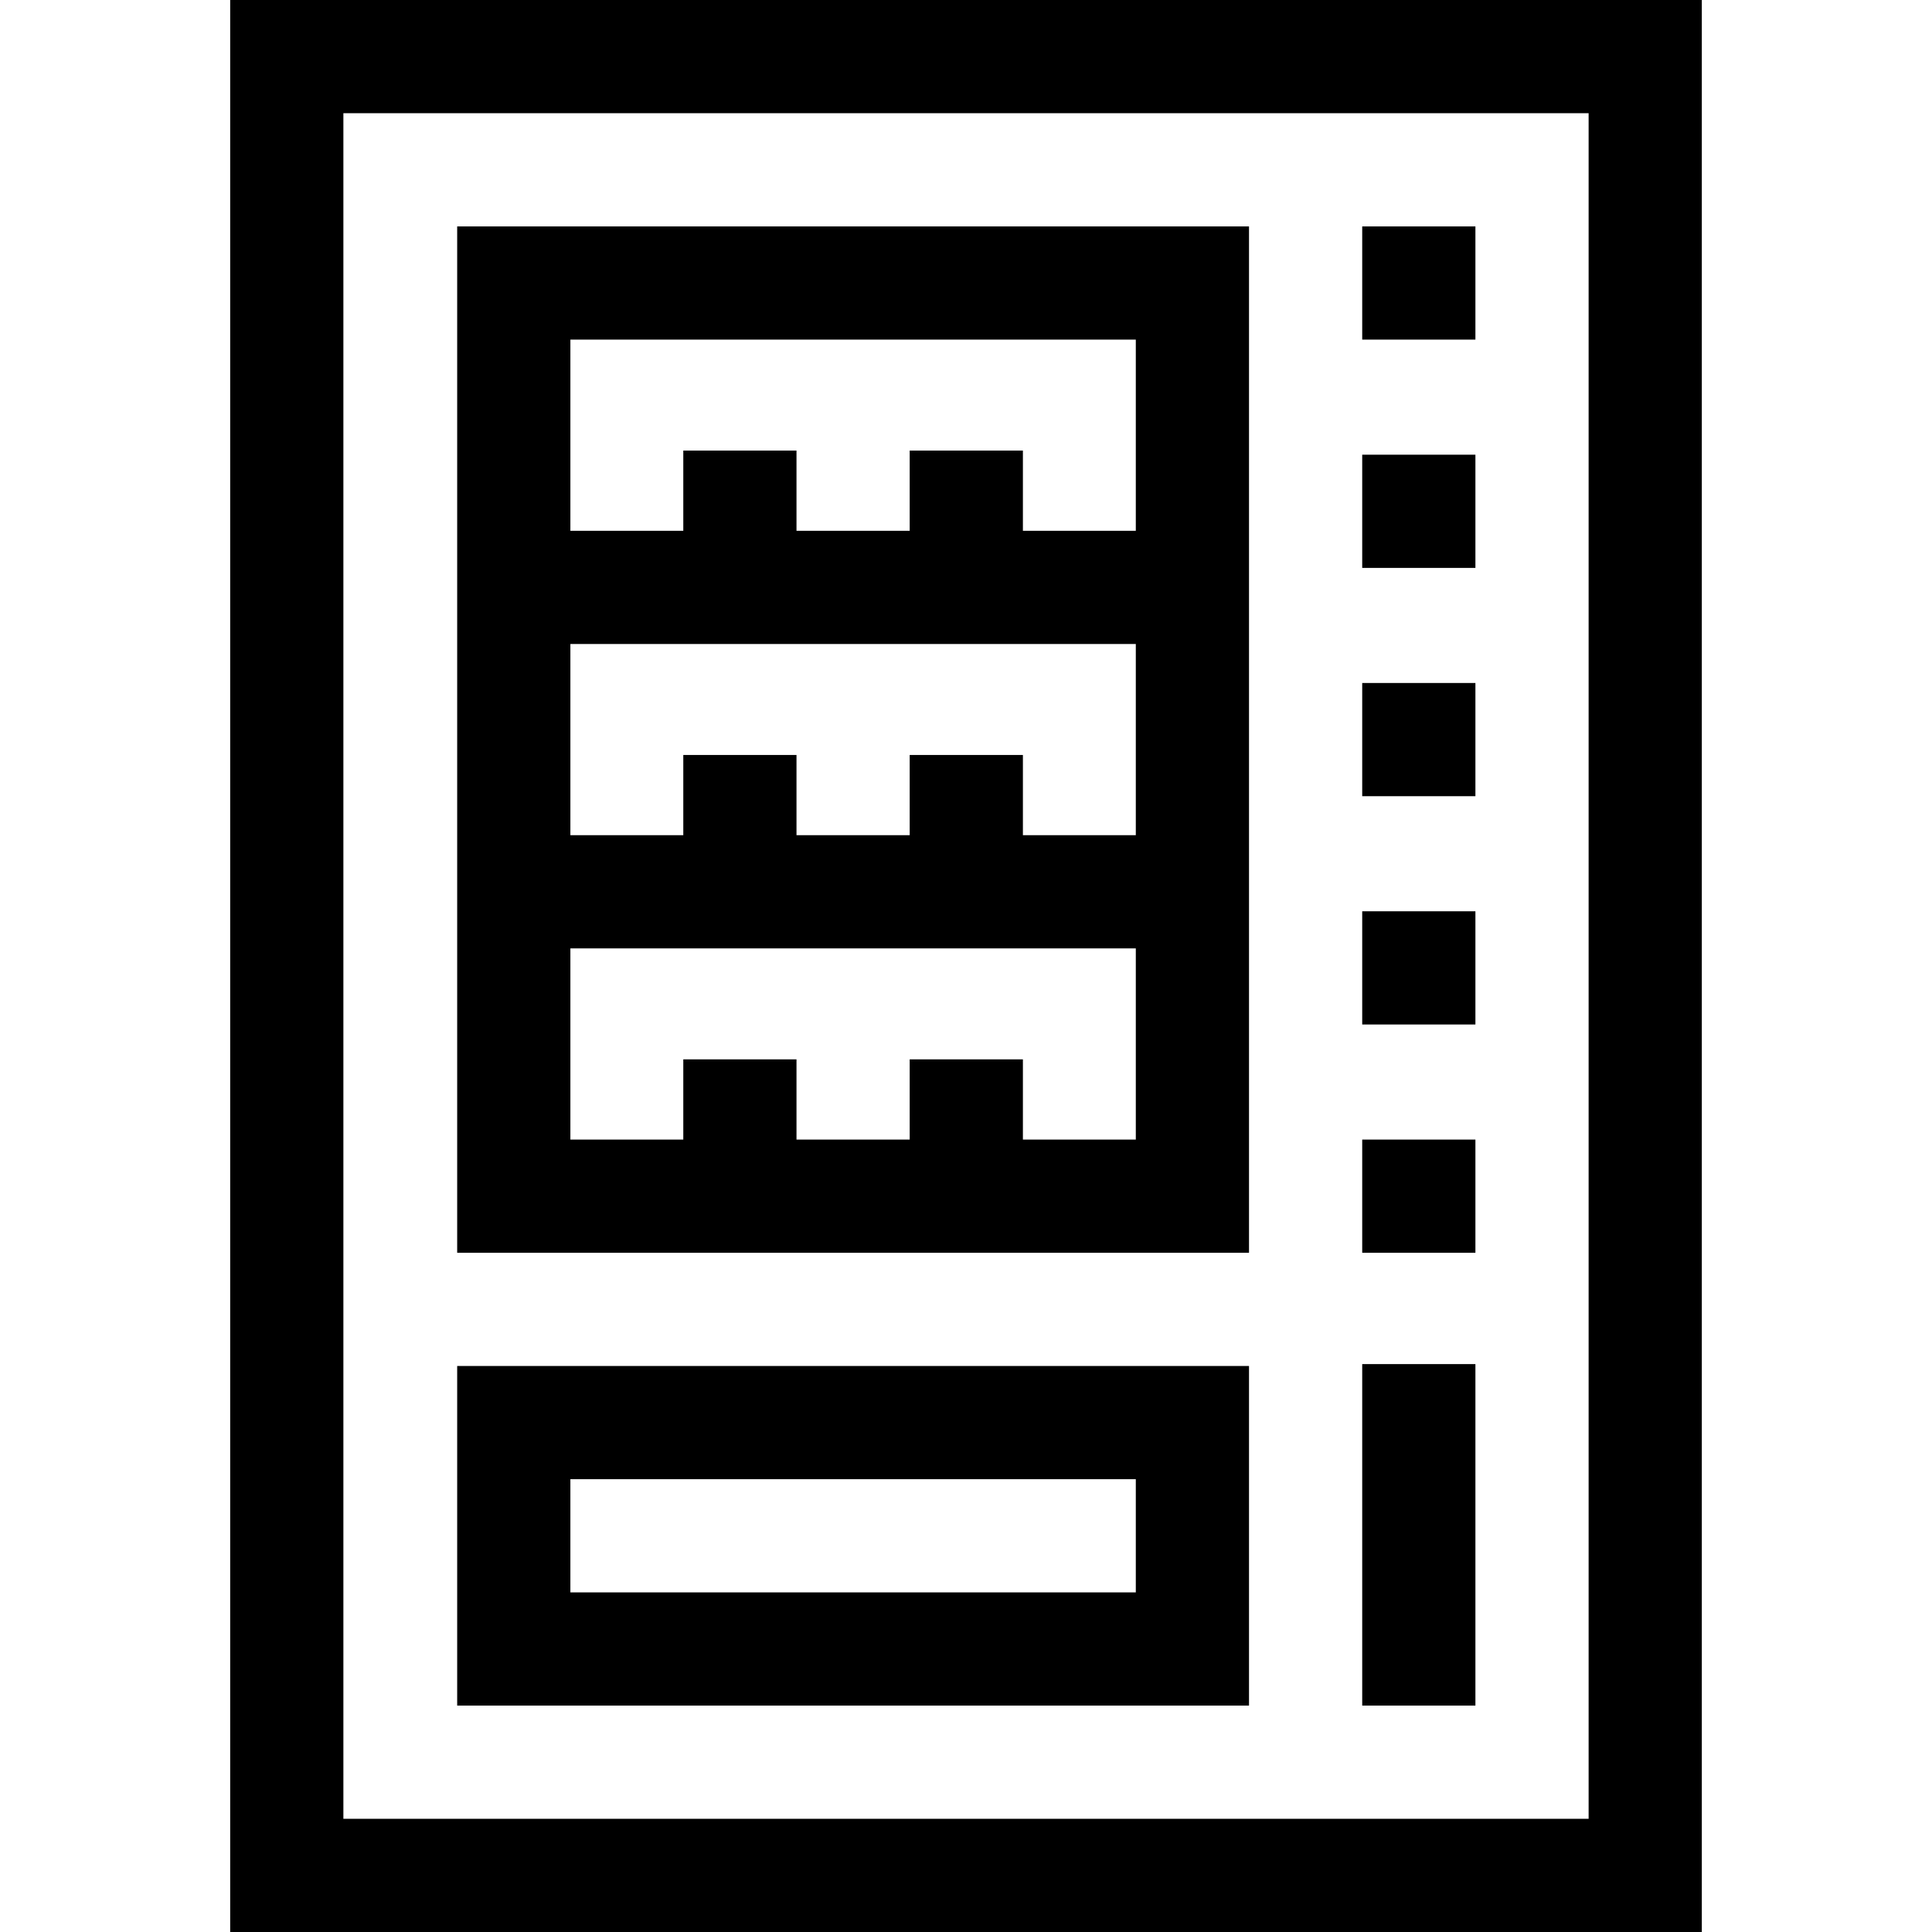 <svg id="Capa_1" enable-background="new 0 0 512 512" height="512" viewBox="0 0 512 512" width="512" xmlns="http://www.w3.org/2000/svg"><g><path d="m61 0v512h390v-512zm360 482h-330v-452h330z"/><path d="m331 362h-209.843v90h209.843zm-30 60h-149.843v-30h149.843z"/><path d="m331 60h-209.843v272h209.843zm-30 30v50.667h-29.921v-21.258h-30v21.258h-30v-21.258h-30v21.258h-29.922v-50.667zm-59.921 110.076v21.257h-30v-21.257h-30v21.257h-29.922v-50.666h149.843v50.666h-29.921v-21.257zm30 101.924v-21.257h-30v21.257h-30v-21.257h-30v21.257h-29.922v-50.667h149.843v50.667z"/><path d="m361 361.5h30v90.5h-30z"/><path d="m361 181h30v30h-30z"/><path d="m361 241.5h30v30h-30z"/><path d="m361 302h30v30h-30z"/><path d="m361 120.5h30v30h-30z"/><path d="m361 60h30v30h-30z"/></g></svg>